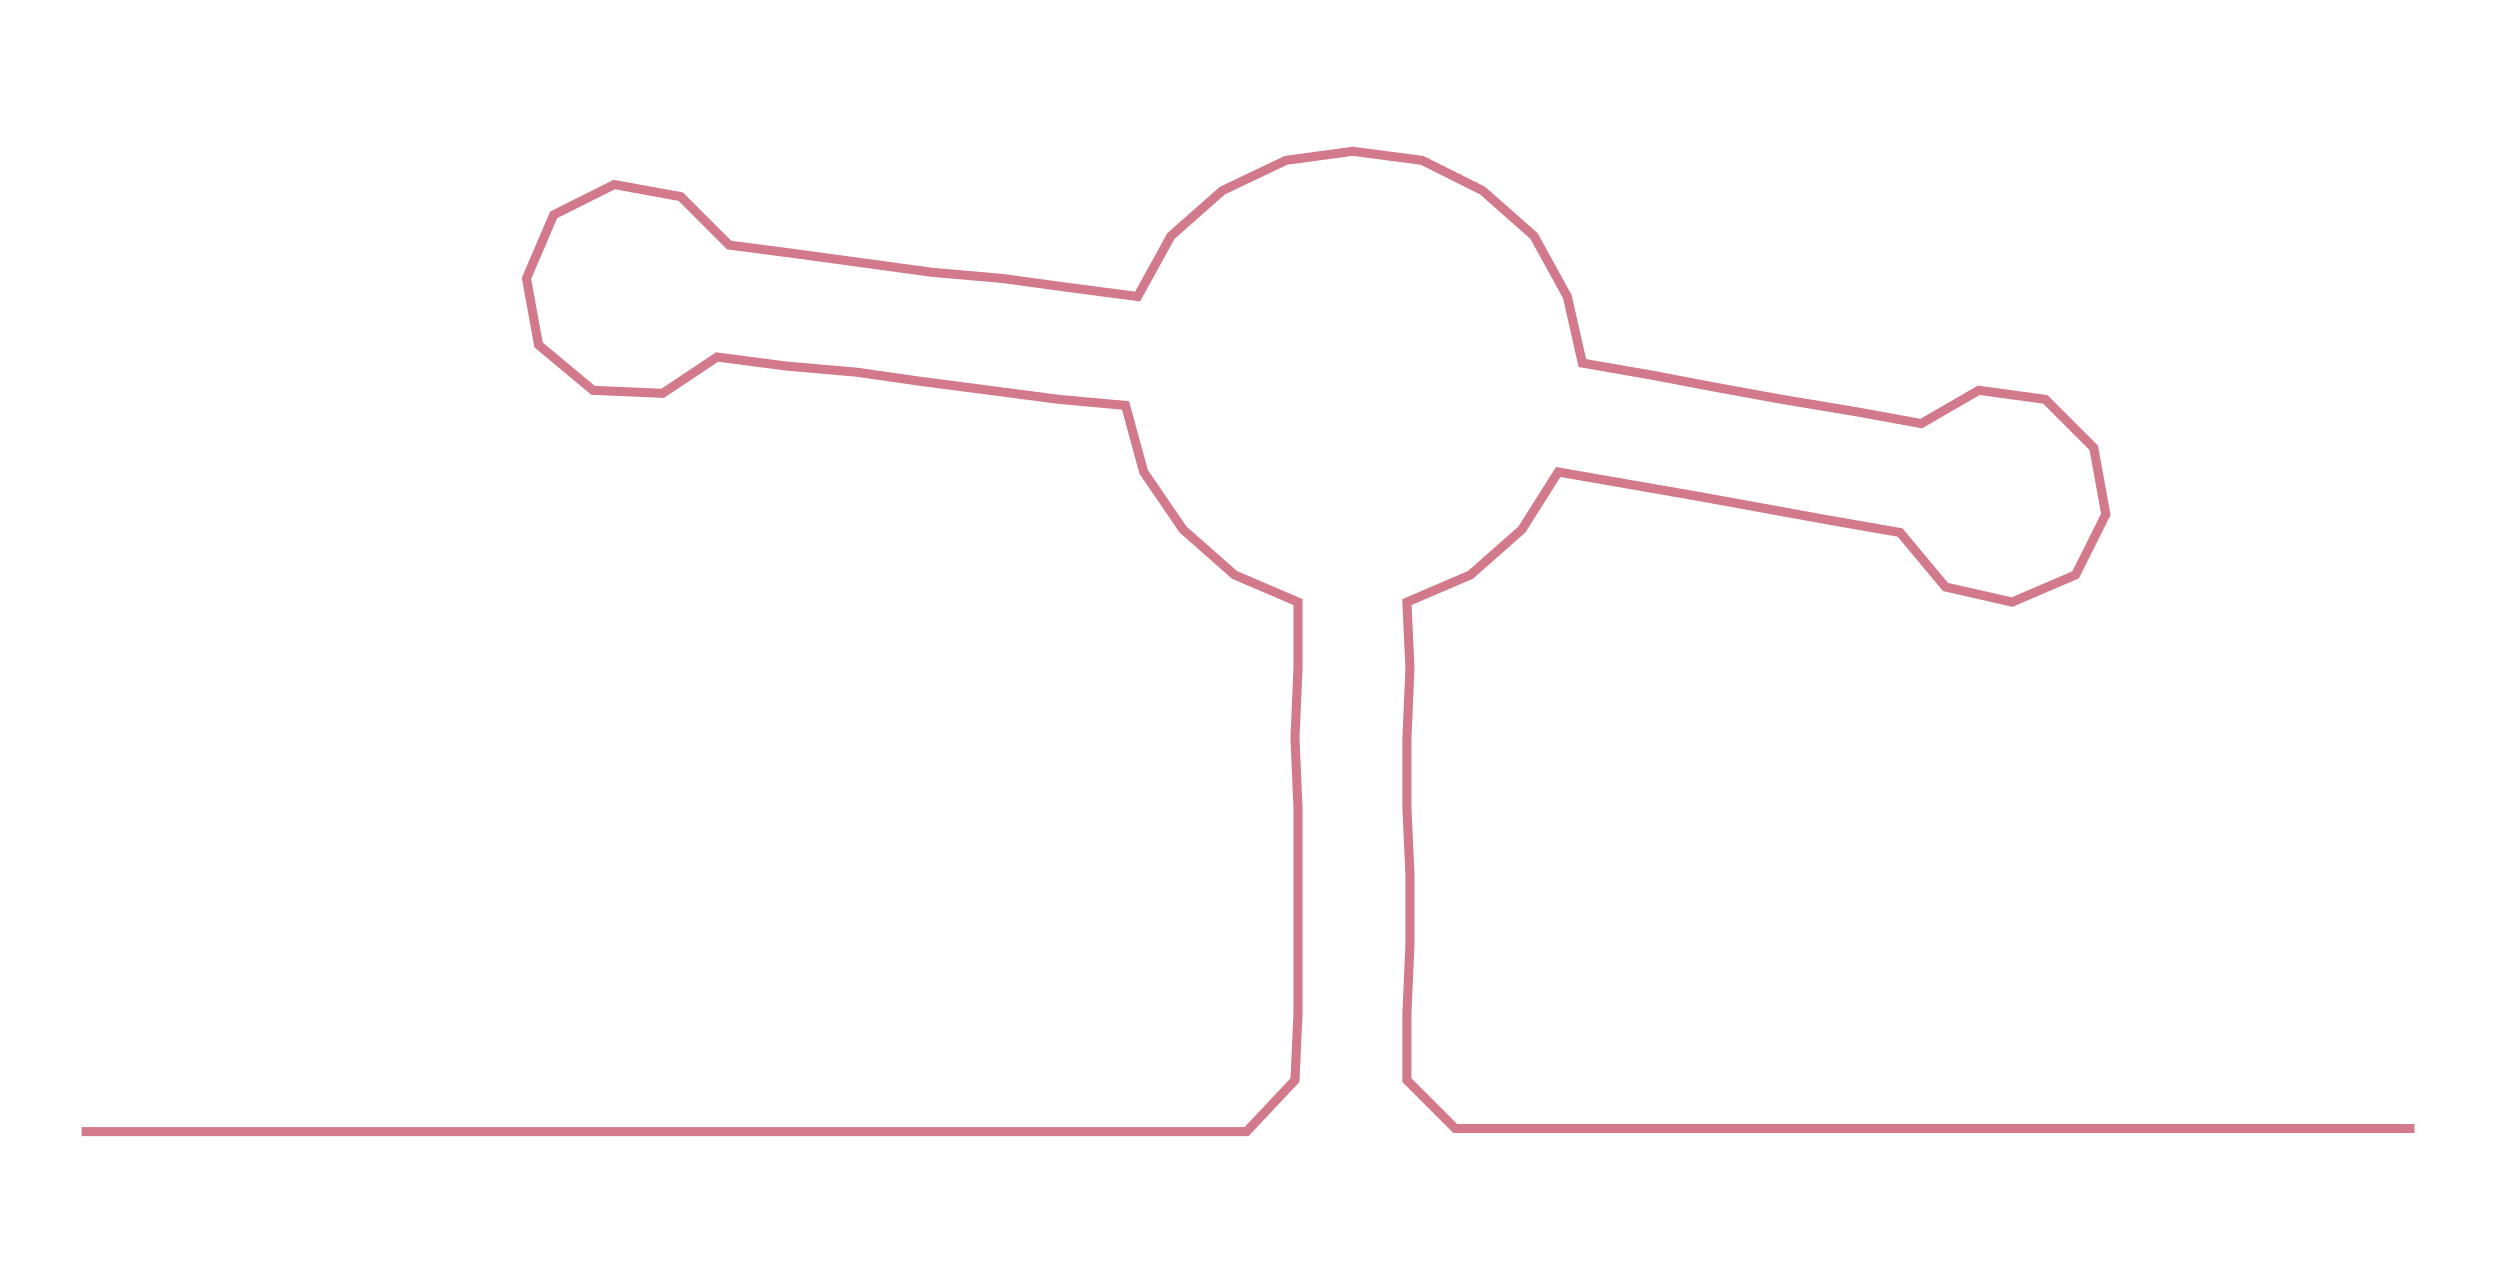 <ns0:svg xmlns:ns0="http://www.w3.org/2000/svg" width="300px" height="154.028px" viewBox="0 0 826.277 424.232"><ns0:path style="stroke:#d2798b;stroke-width:3px;fill:none;" d="M27 374 L27 374 L50 374 L72 374 L95 374 L118 374 L140 374 L163 374 L186 374 L208 374 L231 374 L254 374 L276 374 L299 374 L322 374 L344 374 L367 374 L390 374 L412 374 L428 357 L429 335 L429 312 L429 289 L429 267 L428 244 L429 221 L429 199 L408 190 L391 175 L378 156 L372 134 L350 132 L327 129 L304 126 L283 123 L260 121 L237 118 L219 130 L196 129 L178 114 L174 92 L183 71 L203 61 L225 65 L241 81 L264 84 L286 87 L308 90 L331 92 L353 95 L376 98 L387 78 L404 63 L425 53 L447 50 L470 53 L490 63 L507 78 L518 98 L523 120 L546 124 L567 128 L589 132 L613 136 L635 140 L654 129 L676 132 L692 148 L696 170 L686 190 L665 199 L643 194 L628 176 L605 172 L583 168 L561 164 L538 160 L515 156 L503 175 L486 190 L465 199 L466 221 L465 244 L465 267 L466 289 L466 312 L465 335 L465 357 L481 373 L504 373 L526 373 L549 373 L572 373 L594 373 L617 373 L640 373 L662 373 L685 373 L708 373 L730 373 L753 373 L776 373 L798 373" /></ns0:svg>